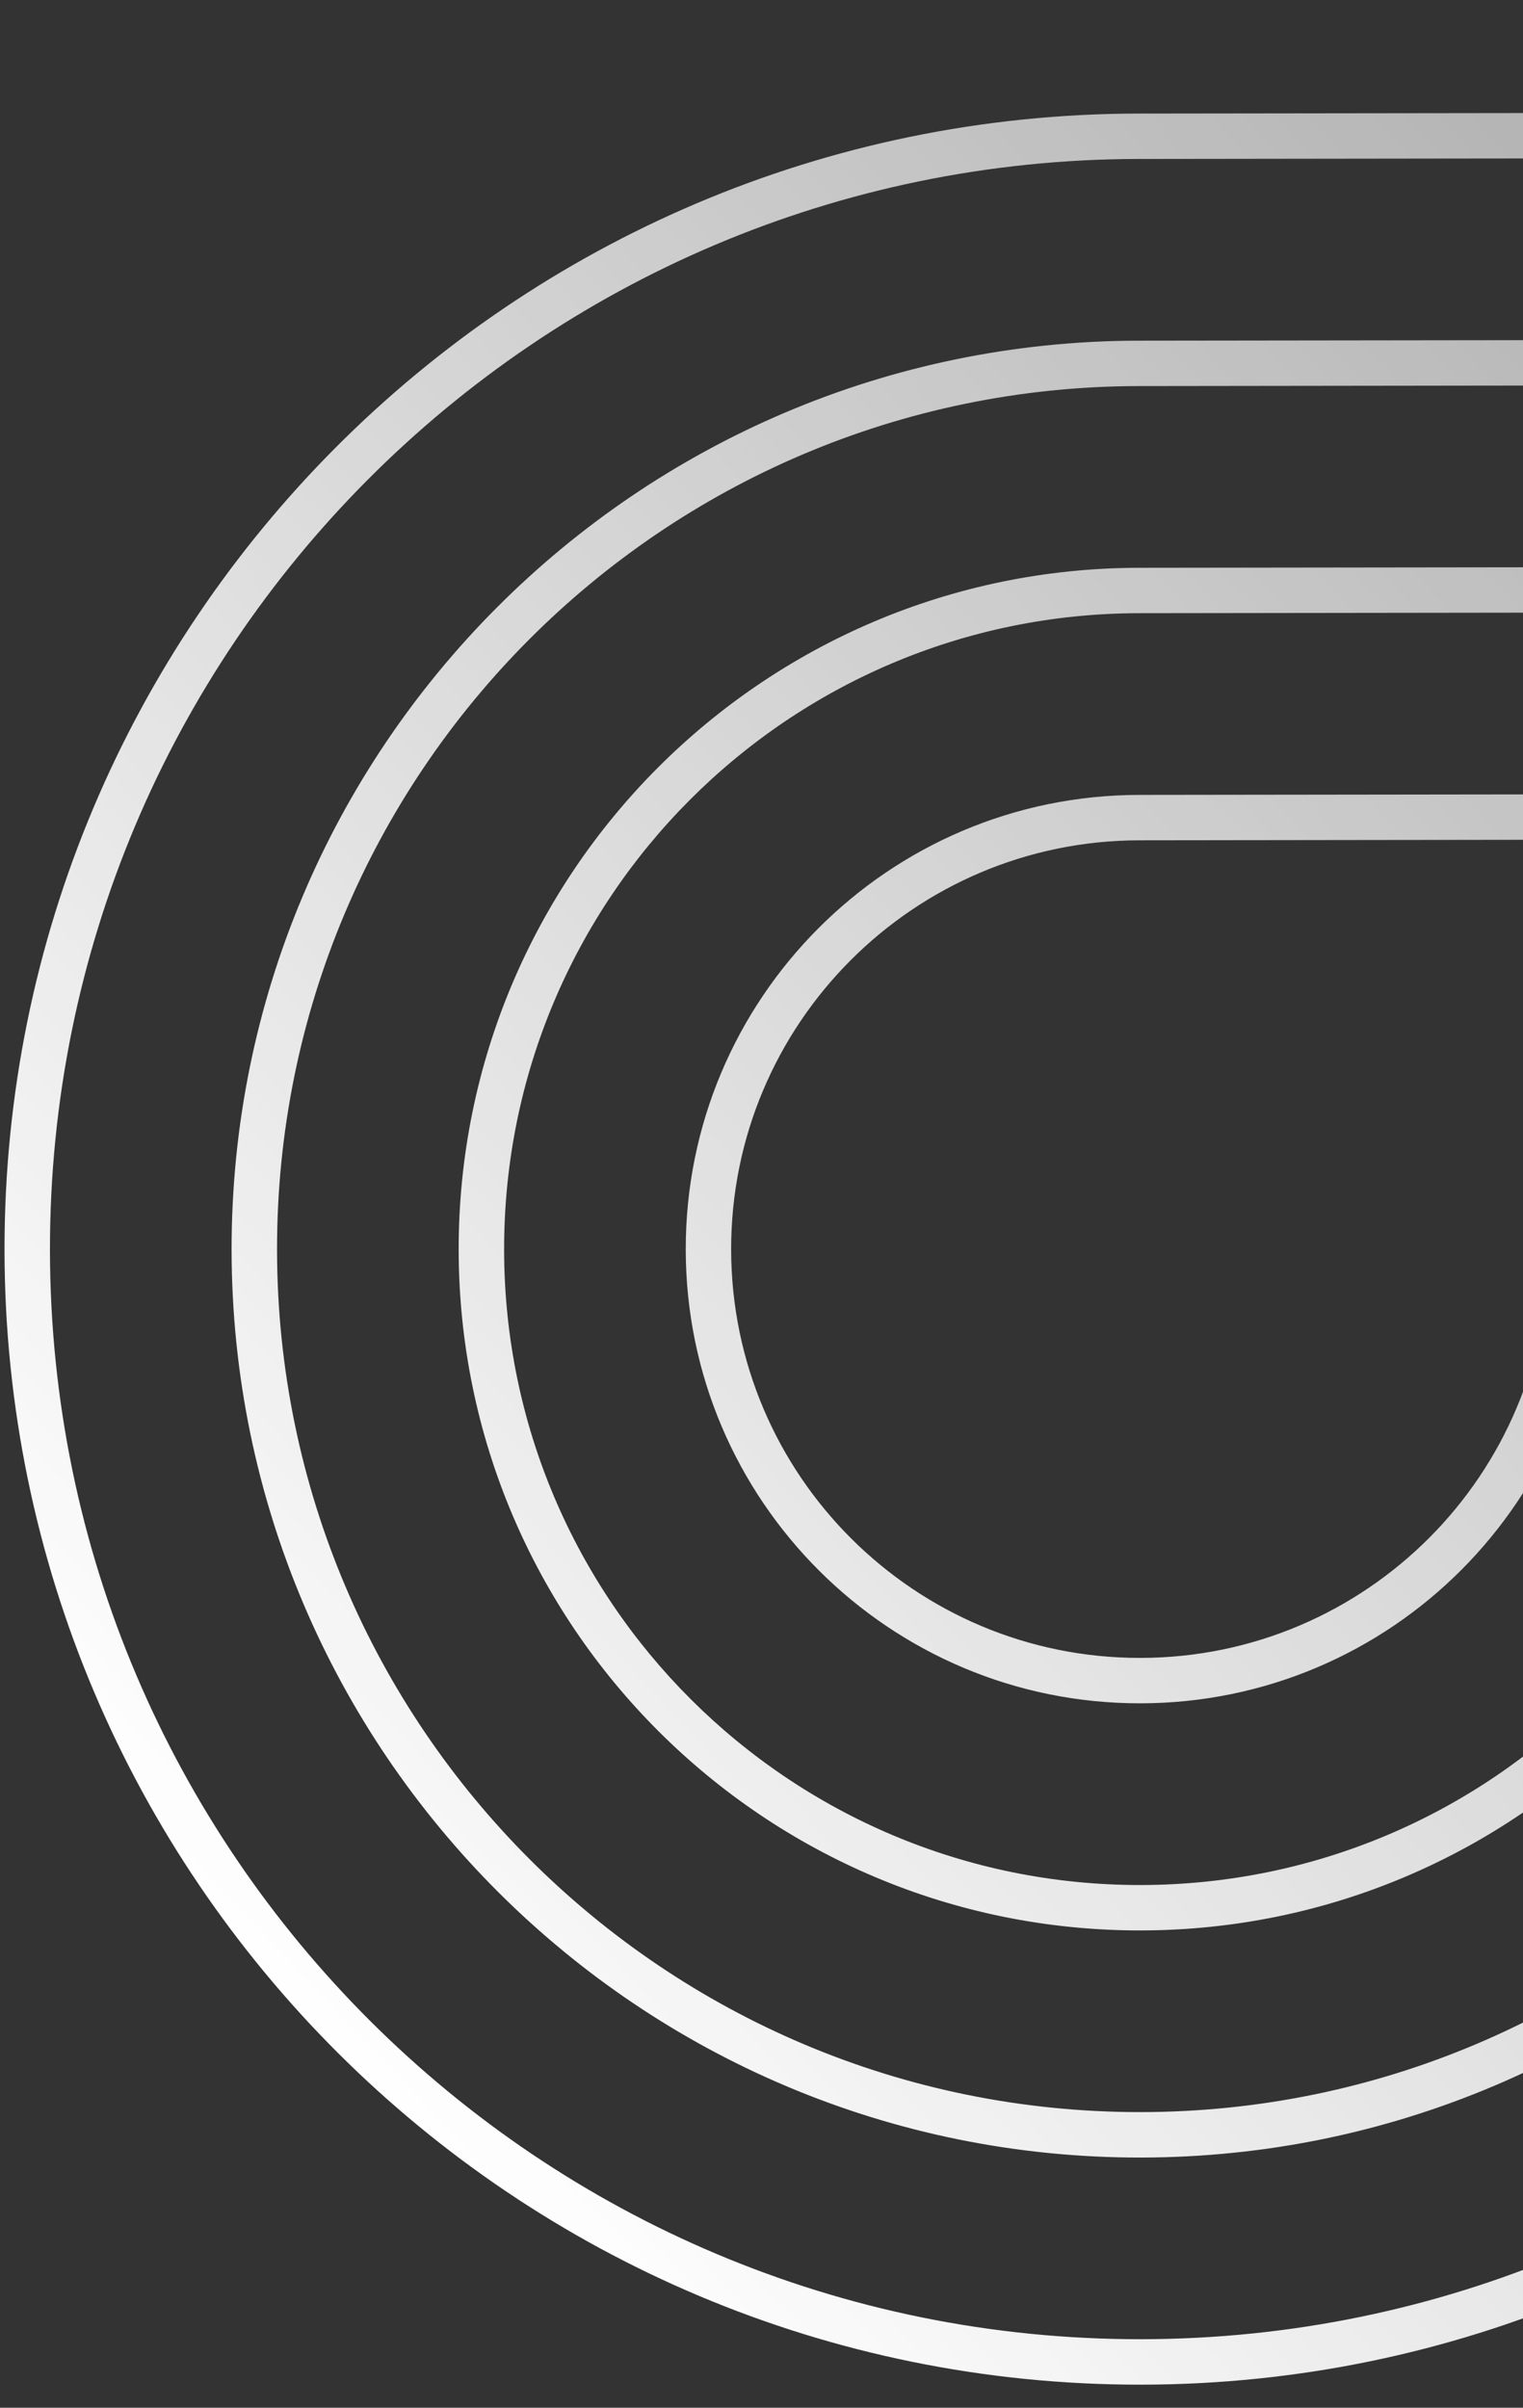 <svg width="31" height="49" viewBox="0 0 31 49" fill="none" xmlns="http://www.w3.org/2000/svg">
<rect x="0" y="0" width="31" height="49" fill="#333333" stroke="none"/>
<path fill-rule="evenodd" clip-rule="evenodd" d="M46.311 25.39L46.3 17.07L92.519 17.009L92.517 16.084L46.299 16.146L46.294 12.448L92.513 12.387L92.511 11.463L46.293 11.524L46.288 7.826L92.506 7.765L92.505 6.841L46.286 6.902L46.282 3.205L92.5 3.143L92.499 2.219L46.28 2.28L46.219 -43.938L45.294 -43.937L45.356 2.281L41.658 2.286L41.597 -43.932L40.672 -43.931L40.734 2.288L37.037 2.293L36.975 -43.926L36.051 -43.925L36.112 2.294L32.415 2.299L32.353 -43.92L31.429 -43.919L31.49 2.3L23.171 2.311C10.408 2.328 0.075 12.688 0.092 25.451C0.109 38.214 10.47 48.547 23.233 48.53C35.995 48.513 46.328 38.153 46.311 25.39ZM41.665 6.908L41.66 3.211L45.357 3.206L45.362 6.903L41.665 6.908ZM41.666 7.833L41.671 11.53L45.368 11.525L45.363 7.828L41.666 7.833ZM41.672 12.454L41.677 16.152L45.374 16.147L45.37 12.45L41.672 12.454ZM41.678 17.076L45.376 17.072L45.387 25.391C45.403 37.643 35.484 47.589 23.231 47.605C10.979 47.622 1.033 37.702 1.017 25.45C1 13.197 10.92 3.252 23.172 3.235L31.492 3.224L31.497 6.922L23.177 6.933C12.967 6.946 4.701 15.235 4.714 25.445C4.728 35.655 13.016 43.922 23.226 43.908C33.437 43.894 41.703 35.606 41.689 25.396L41.678 17.076ZM32.421 6.921L32.416 3.223L36.113 3.218L36.118 6.916L32.421 6.921ZM31.498 7.846L23.178 7.857C13.479 7.87 5.626 15.744 5.639 25.444C5.652 35.144 13.525 42.996 23.225 42.983C32.925 42.971 40.778 35.097 40.765 25.397L40.754 17.078L37.056 17.082L37.067 25.402C37.078 33.06 30.878 39.276 23.22 39.286C15.562 39.296 9.346 33.097 9.336 25.439C9.326 17.781 15.525 11.565 23.183 11.555L31.503 11.544L31.498 7.846ZM37.05 12.461L37.055 16.158L40.752 16.153L40.748 12.456L37.05 12.461ZM40.746 11.531L37.049 11.536L37.044 7.839L40.742 7.834L40.746 11.531ZM36.124 11.537L32.427 11.543L32.422 7.845L36.12 7.84L36.124 11.537ZM23.184 12.479L31.504 12.468L31.509 16.166L23.189 16.177C18.084 16.183 13.951 20.328 13.958 25.433C13.965 30.538 18.109 34.671 23.214 34.664C28.319 34.657 32.452 30.513 32.446 25.408L32.434 17.089L36.132 17.084L36.143 25.403C36.153 32.55 30.366 38.352 23.219 38.362C16.072 38.371 10.27 32.585 10.261 25.438C10.251 18.29 16.037 12.489 23.184 12.479ZM23.191 17.101C18.596 17.107 14.876 20.837 14.882 25.431C14.889 30.026 18.618 33.746 23.213 33.74C27.808 33.734 31.527 30.004 31.521 25.409L31.51 17.09L23.191 17.101ZM32.433 16.164L36.131 16.159L36.126 12.462L32.428 12.467L32.433 16.164ZM37.043 6.914L37.038 3.217L40.735 3.212L40.74 6.91L37.043 6.914Z" fill="url(#paint0_linear_3023_116995)"/>
<defs>
<linearGradient id="paint0_linear_3023_116995" x1="5.196" y1="40.234" x2="94.286" y2="-44.002" gradientUnits="userSpaceOnUse">
<stop stop-color="white"/>
<stop offset="1" stop-color="white" stop-opacity="0"/>
</linearGradient>
</defs>
</svg>
